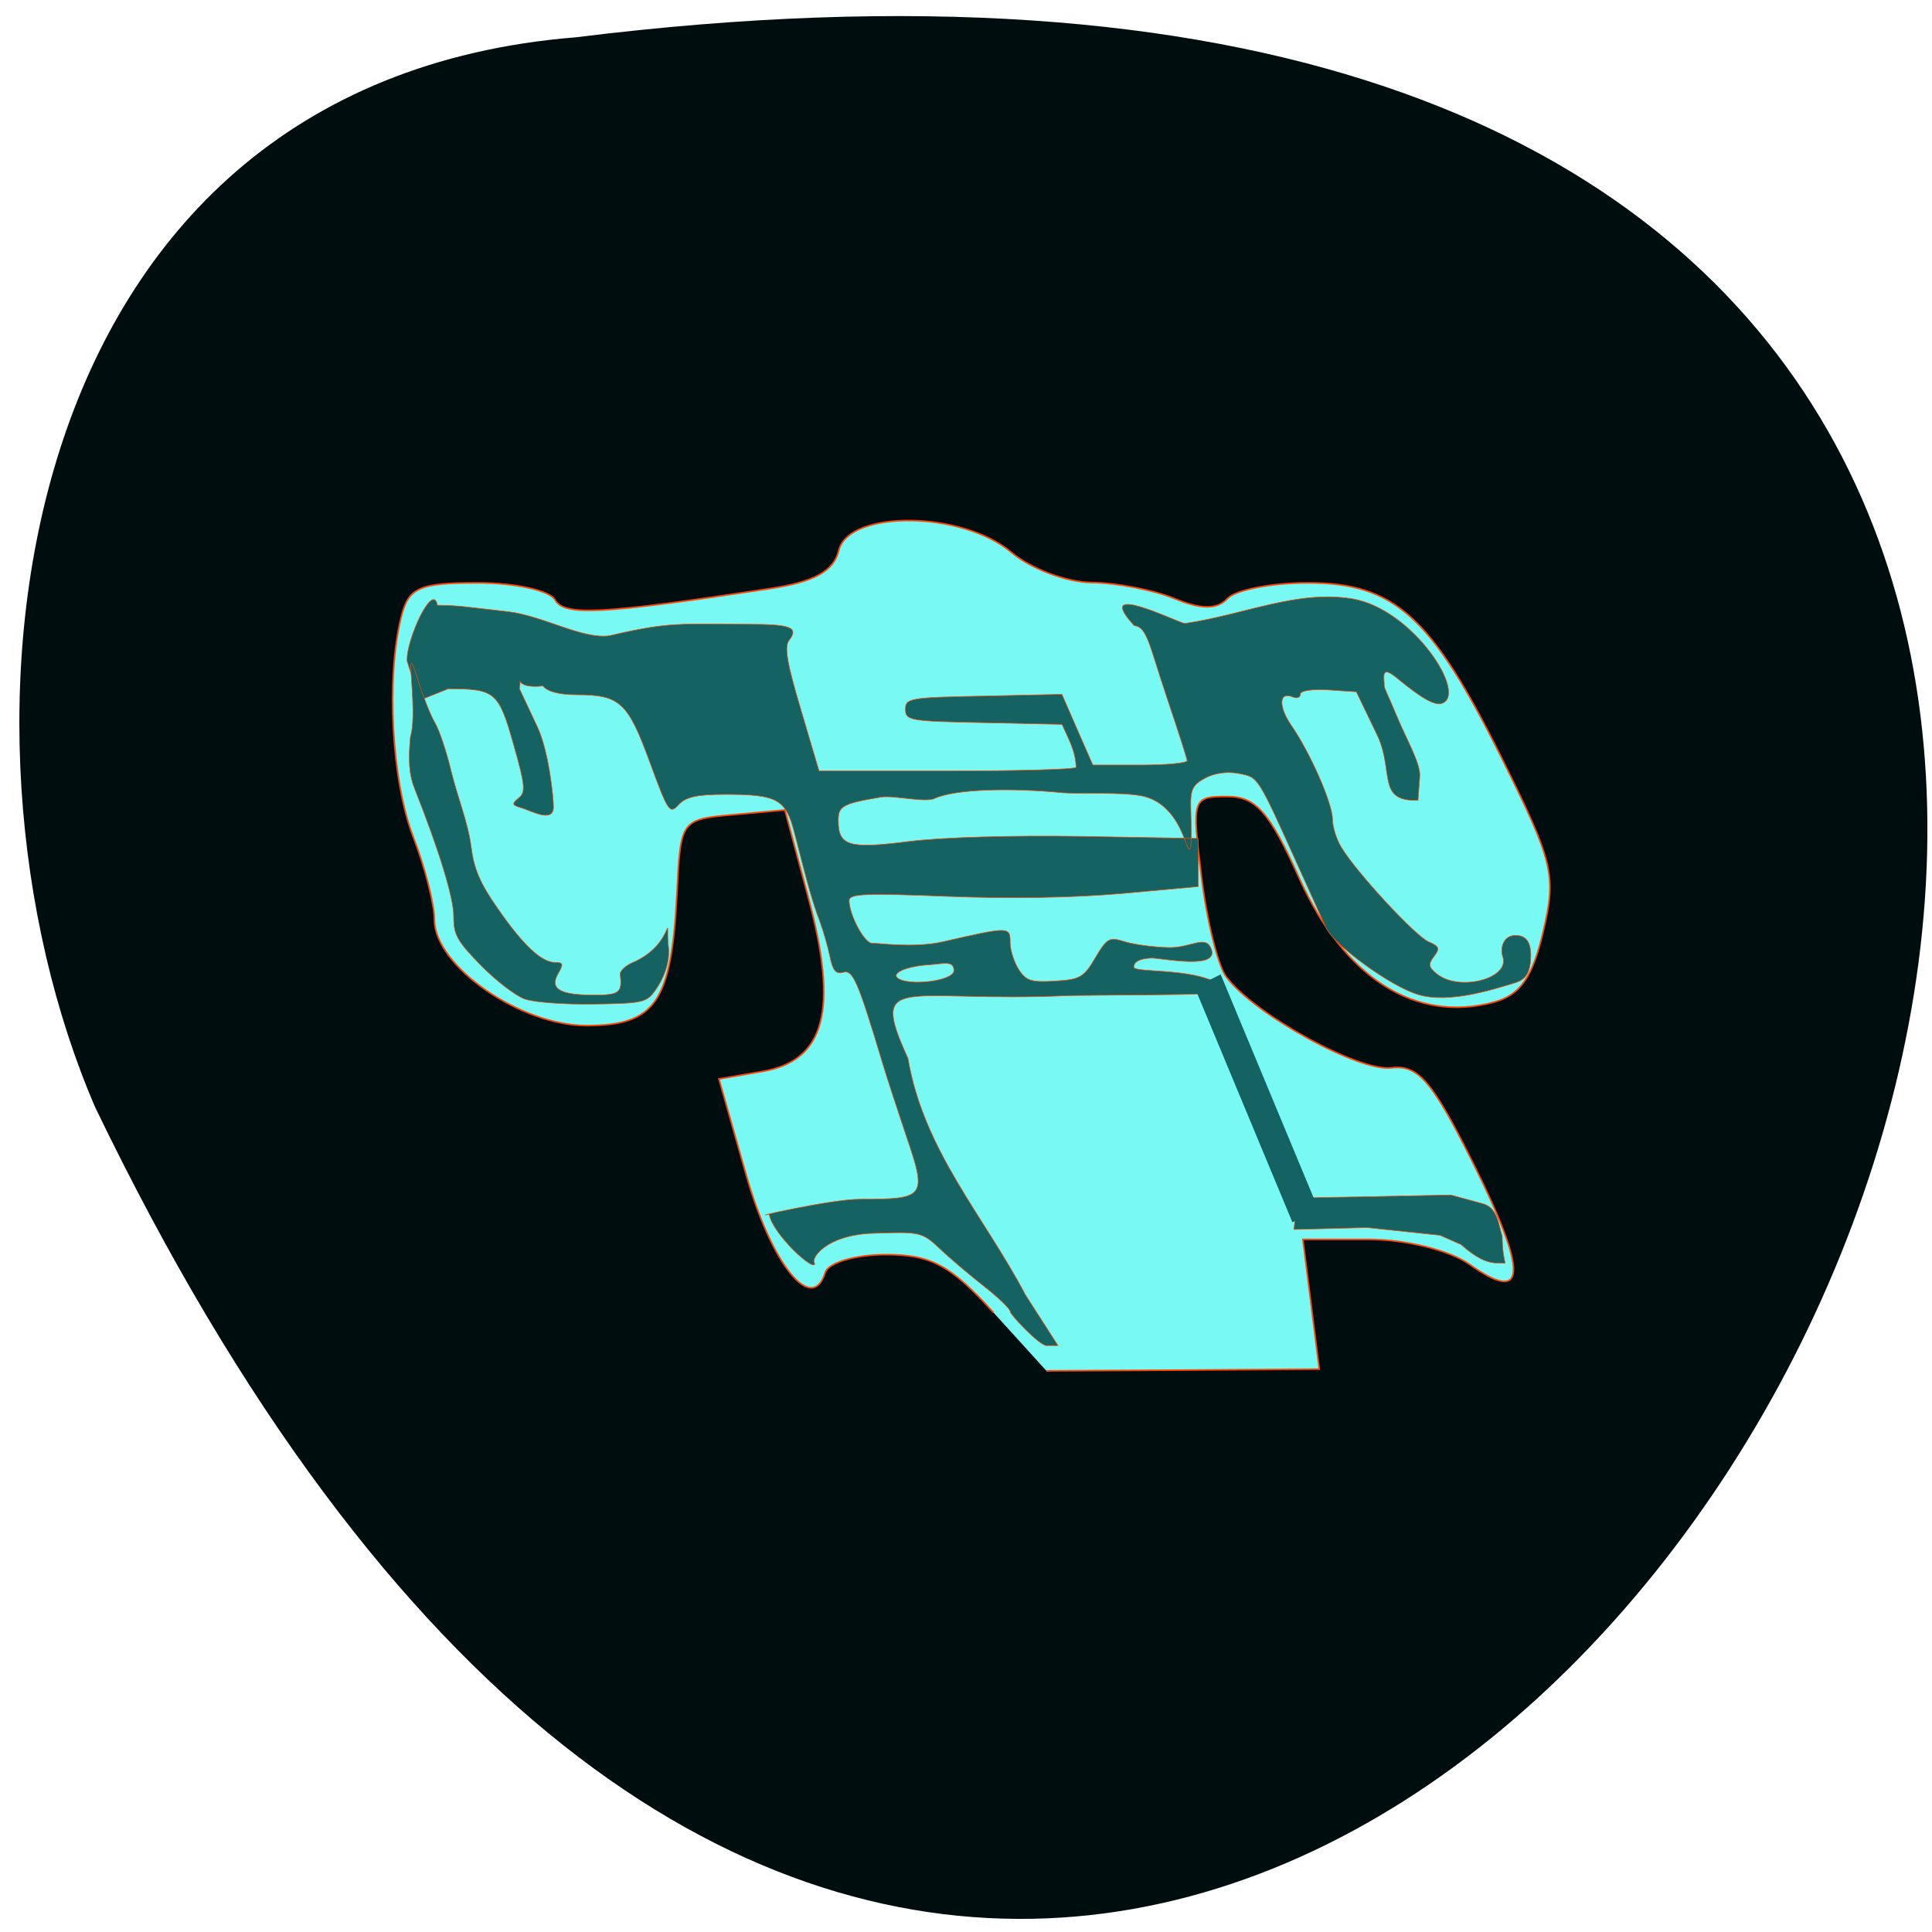 <svg xmlns="http://www.w3.org/2000/svg" viewBox="0 0 48 48"><path d="m 14.313 0.926 c 67.49 -8.383 17.16 86.992 -11.949 26.582 c -4.02 -9.309 -2.289 -25.438 11.949 -26.582" fill="#000d0f"/><g stroke="#ff4500" transform="matrix(0.126 0 0 0.126 8.447 6.351)"><path d="m 128.89 208.44 c -8.521 -9.406 -12.346 -11.455 -21.271 -11.455 c -5.971 0 -11.351 1.583 -11.941 3.539 c -2.581 8.32 -10.542 -1.521 -15.58 -19.217 l -5.38 -18.968 l 8.645 -1.49 c 12.283 -2.142 14.927 -12.11 8.987 -34.21 l -4.633 -17.323 l -10.262 0.931 c -10.231 0.931 -10.293 1.024 -11.01 15.491 c -1.088 21.483 -4.229 26.08 -17.85 26.08 c -13.06 0 -29.978 -11.766 -29.978 -20.862 c 0 -3.01 -1.866 -10.369 -4.167 -16.298 c -4.26 -11.08 -5.38 -31.32 -2.394 -43.37 c 1.43 -5.836 3.514 -6.768 15.05 -6.768 c 7.37 0 14.243 1.49 15.3 3.353 c 1.835 3.229 9.05 2.856 42.45 -2.235 c 8.676 -1.304 12.532 -3.446 13.496 -7.513 c 1.959 -8.04 24.38 -7.792 34.02 0.373 c 3.825 3.229 10.915 5.898 15.766 5.961 c 4.851 0.031 12.252 1.459 16.419 3.167 c 5.224 2.173 8.427 2.173 10.418 0 c 1.586 -1.707 8.707 -3.104 15.829 -3.104 c 17.1 0 24.349 6.519 38.19 34.397 c 10.262 20.645 10.884 23.19 8.272 34.34 c -2.115 9.03 -4.509 12.511 -9.702 13.939 c -15.486 4.191 -29.511 -4.719 -38.41 -24.401 c -5.908 -13.13 -8.552 -16.14 -14.243 -16.14 c -6.841 0 -6.966 0.373 -5.04 15.802 c 1.057 8.692 3.265 17.602 4.882 19.744 c 5.473 7.358 26.15 18.751 32.559 17.944 c 5.318 -0.652 8.09 2.608 16.357 19.279 c 10.604 21.359 10.293 27.474 -0.964 19.465 c -3.918 -2.763 -12.563 -4.905 -19.871 -4.905 h -12.968 l 3.234 25.581 l -26.899 0.186 l -26.899 0.155" fill="#78f9f4" stroke-width="0.306"/><g fill="#146262"><path d="m 132.18 208.25 c 0 -0.528 -2.27 -2.732 -5.04 -4.905 c -2.768 -2.173 -6.717 -5.495 -8.738 -7.42 c -3.638 -3.415 -3.918 -3.477 -13.496 -3.135 c -9.236 0.373 -12.252 5.091 -11.288 5.961 c -0.031 1.801 -8.334 -5.836 -8.987 -9.717 c -4.913 0.962 12.07 -2.98 17.912 -2.98 c 12.968 0 13.247 -0.373 9.05 -12.666 c -1.617 -4.812 -3.669 -11.05 -4.54 -13.939 c -4.944 -16.454 -5.908 -18.689 -7.837 -18.13 c -1.43 0.404 -2.052 -0.341 -2.612 -3.104 c -0.404 -1.987 -1.337 -5.184 -2.052 -7.109 c -1.306 -3.446 -2.115 -6.271 -4.913 -17.199 c -1.71 -6.737 -3.359 -7.668 -13.683 -7.668 c -5.566 0 -7.774 0.497 -9.174 2.02 c -1.773 1.925 -2.052 1.521 -5.691 -8.382 c -4.323 -11.797 -5.877 -13.256 -14.336 -13.287 c -3.514 0 -5.877 -0.621 -6.748 -1.738 c -6.282 0.714 -3.98 -2.918 -4.633 0.528 l 3.514 7.482 c 2.27 4.781 3.203 13.784 3.203 15.864 c 0 3.26 -4.509 0.683 -6.344 0.155 c -1.835 -0.528 -1.928 -0.776 -0.529 -1.925 c 1.43 -1.149 1.337 -2.359 -1.026 -10.679 c -2.892 -10.245 -3.607 -10.866 -12.843 -10.866 l -5.66 2.266 l -2.457 -7.73 c -0.249 -4.067 5.1 -15.771 5.971 -11.02 c 4.54 0.093 4.509 0.217 13.9 1.273 c 6.841 0.776 14.678 5.495 20.03 4.75 c 12.07 -2.825 13.776 -2.266 26.992 -2.266 c 8.832 0 10.387 0.59 8.427 3.167 c -0.964 1.273 -0.466 4.284 2.332 13.691 l 3.576 12.08 h 25.03 c 13.745 0 25.313 -0.31 25.655 -0.714 c -0.093 -3.229 -1.43 -5.433 -2.768 -8.475 l -15.424 -0.341 c -14.647 -0.279 -15.455 -0.435 -15.455 -2.639 c 0 -2.173 0.809 -2.328 15.424 -2.608 l 15.424 -0.341 l 3.048 6.985 l 3.048 6.954 h 9.329 c 5.131 0 9.298 -0.373 9.267 -0.869 c -0.031 -0.466 -1.835 -6.05 -3.98 -12.418 c -3.545 -10.493 -3.856 -13.877 -6.468 -14.218 c -8.303 -9 8.365 -0.683 9.982 -0.404 c 11.879 -1.77 22.17 -6.644 32.994 -4.874 c 12 1.956 23.11 19.15 17.57 20.676 c -2.052 0.559 -6.717 -3.446 -8.863 -5.153 c -3.11 -2.515 -2.363 -0.031 -2.363 1.645 c 0 0.559 0.809 1.925 2.612 6.302 c 1.835 4.377 4.571 9.03 4.385 11.549 l -0.342 4.719 c -8.09 0.279 -4.758 -5.464 -7.899 -12.542 l -4.26 -8.848 l -5.535 -0.373 c -3.265 -0.186 -5.504 0.155 -5.504 0.838 c 0 0.652 -0.684 0.9 -1.493 0.559 c -2.737 -1.149 -2.892 1.801 -0.28 5.619 c 3.763 5.464 8.116 15.398 8.116 18.503 c 0 1.459 0.777 3.974 1.741 5.526 c 3.02 4.998 14.585 17.478 17.17 18.596 c 2.146 0.931 2.301 1.335 1.088 2.918 c -1.182 1.552 -1.088 2.111 0.622 3.477 c 4.416 3.508 14.46 0.869 12.936 -3.446 c -0.529 -1.521 0 -4.191 2.55 -4.191 c 2.892 0 3.172 2.639 2.892 5.433 c -0.249 2.204 -1.12 3.353 -2.985 3.912 c -4.665 1.428 -13.09 4.098 -19.03 2.359 c -5.691 -1.645 -16.761 -9.965 -18.19 -13.04 c -0.404 -0.869 -2.737 -6.02 -5.162 -11.424 c -8.583 -18.968 -8.179 -18.347 -12.07 -19.15 c -2.27 -0.435 -4.758 -0.124 -6.624 0.869 c -2.55 1.366 -2.985 2.266 -2.892 5.898 c 0.124 4.936 0.373 10.741 -0.933 6.954 c -0.777 -2.204 -2.892 -8.227 -8.894 -9.344 c -3.98 -0.745 -12.812 -0.341 -15.486 -0.59 c -10.138 -0.993 -21.08 -0.745 -25.19 1.118 c -1.928 0.9 -8.05 -0.683 -10.635 -0.248 c -7.494 1.273 -8.365 1.738 -8.365 4.595 c 0 5.06 2.084 5.65 14.02 4.129 c 6.437 -0.807 20.21 -1.211 33.896 -0.993 l 23.04 0.404 c 0 3.167 0 6.333 0 9.5 l -15.08 1.366 c -9.547 0.838 -22.2 1.056 -34.425 0.559 c -16.264 -0.652 -19.311 -0.528 -19.311 0.838 c 0.031 2.856 3.079 8.63 4.665 8.413 c 0.84 -0.093 8.02 1.024 13.869 -0.31 c 13.154 -3.01 13.216 -3.01 13.216 0.217 c 0 1.428 0.777 3.818 1.679 5.247 c 1.462 2.266 2.488 2.577 7.152 2.297 c 4.976 -0.31 5.691 -0.714 7.961 -4.595 c 2.332 -3.912 2.737 -4.129 5.815 -3.167 c 1.835 0.559 5.722 1.087 8.645 1.149 c 4.229 0.093 7.06 -2.39 8.241 -0.062 c 2.426 4.719 -9.796 2.08 -11.693 2.142 c -2.208 0.093 -3.421 0.714 -3.421 1.77 c 0 1.18 11.257 0.124 16.575 3.229 c 4.385 2.608 -3.732 2.08 -29.29 2.39 c -32.559 1.521 -39.711 -4.874 -31.813 12.387 c 3.048 18.13 15.05 31.2 23.14 46.598 l 6.437 10.03 h -2.27 c -1.43 0 -7.152 -6.147 -7.152 -6.675 m -11.1 -67.27 c 0 -2.08 -2.177 -1.304 -4.758 -1.149 c -4.571 0.279 -7.712 1.645 -6.282 2.67 c 2.146 1.583 11.04 0.559 11.04 -1.521" stroke-width="0.117"/><path d="m 36.465 146.6 c -1.804 -0.621 -5.722 -3.632 -8.676 -6.644 c -4.727 -4.843 -5.38 -6.02 -5.38 -9.686 c 0 -3.663 -2.83 -12.915 -7.712 -25.21 c -1.057 -2.67 -1.275 -5.495 -0.809 -10.214 c 1.648 -5.215 -1.586 -21.17 1.43 -11.362 c 0.995 3.26 2.519 7.14 3.39 8.599 c 0.871 1.459 2.332 5.805 3.234 9.655 c 1.244 5.03 3.359 10.245 3.918 14.808 c 0.56 4.377 1.741 7.171 5.162 12.08 c 5.069 7.326 8.707 10.741 11.382 10.741 c 1.617 0 1.71 0.279 0.622 2.173 c -1.741 3.01 0.249 4.253 6.935 4.253 c 5.131 0.031 5.722 -0.435 5.287 -4.04 c -0.093 -0.776 1.244 -1.925 2.954 -2.577 c 7.65 -3.601 6.219 -10.586 6.468 -3.632 c 0.715 3.881 -1.182 7.42 -2.363 9.127 c -1.804 2.608 -2.363 2.763 -12.19 2.918 c -5.691 0.093 -11.817 -0.341 -13.652 -0.993" stroke-width="0.11"/><path d="m 221.06 195 l -4.167 -1.832 l -14.398 -1.521 l -14.398 0.373 c 0.249 -2.08 0.466 -4.16 0.684 -6.209 l 15.14 -0.279 l 15.11 -0.31 l 6.375 1.738 c 3.02 0.838 3.079 4.626 3.763 6.333 c 0.062 6.675 1.648 5.247 -0.84 5.34 c -2.146 0.062 -4.416 -1.087 -7.277 -3.632" stroke-width="0.116"/></g></g><path d="m 95.94 188.43 l 3.792 0.005 l -0.002 33.638 l -3.792 -0.005" transform="matrix(0.168 -0.084 0.072 0.173 0 0)" fill="#146262" stroke="#146262" stroke-width="0.097"/></svg>